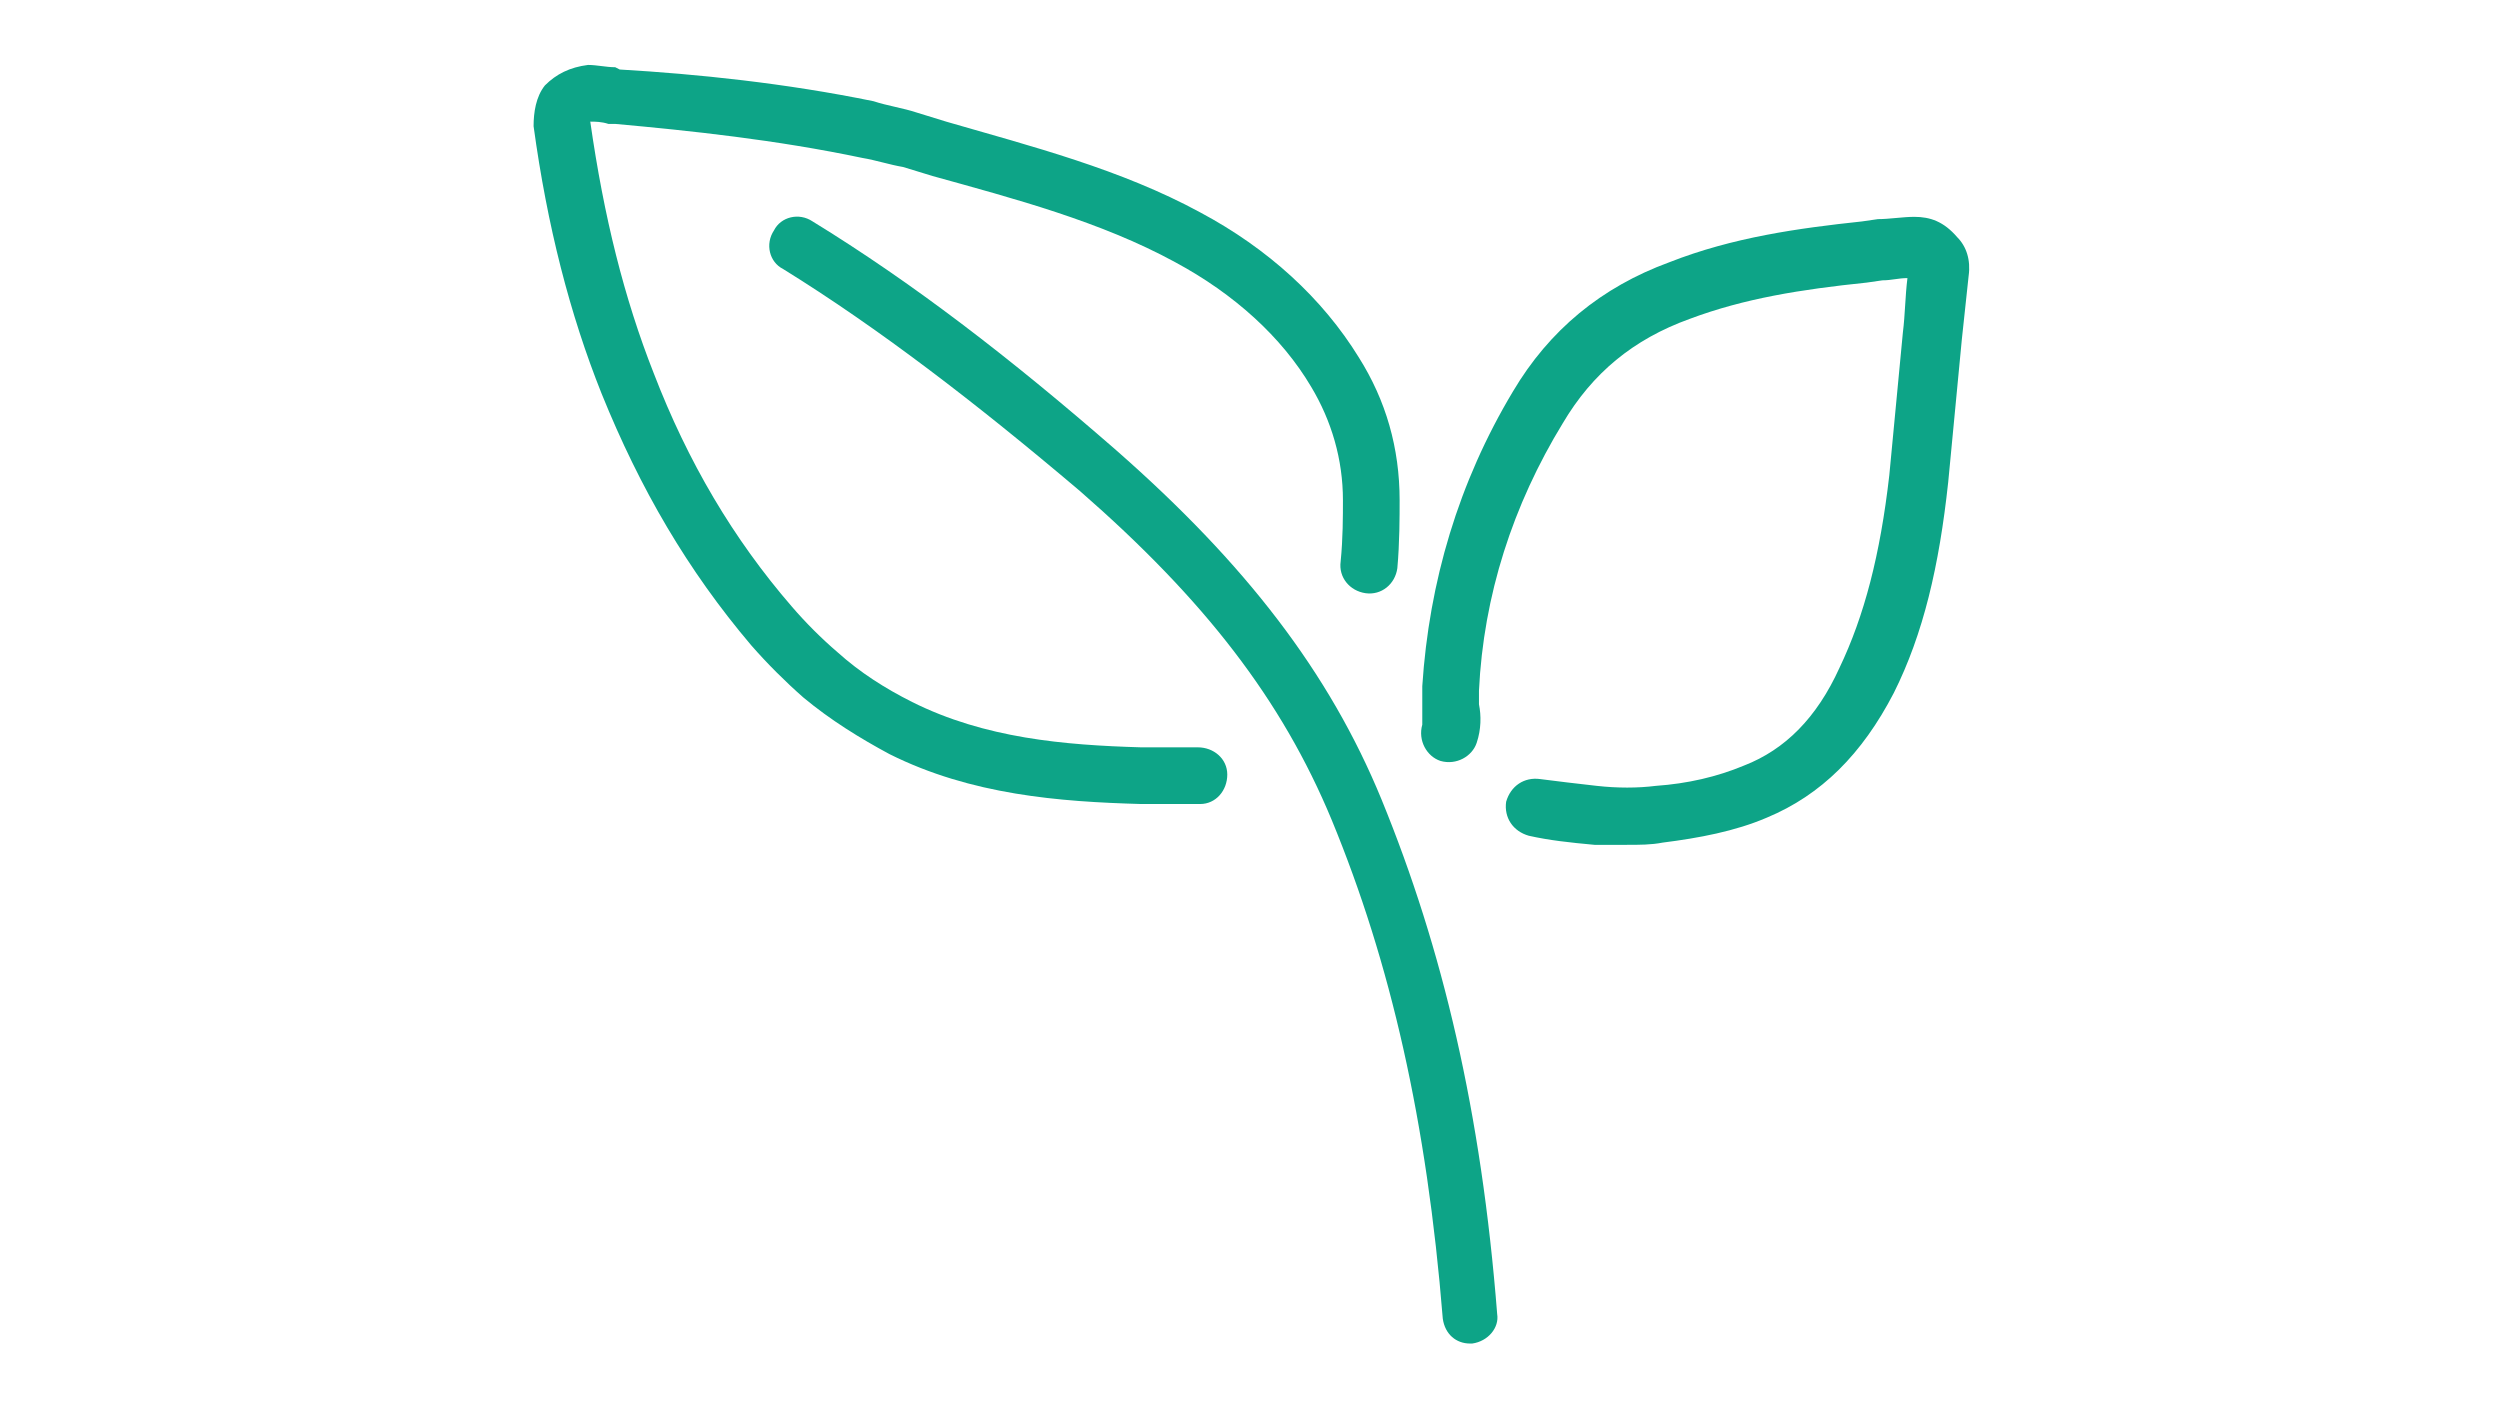 <svg width="46" height="26" viewBox="0 0 46 26" fill="none" xmlns="http://www.w3.org/2000/svg">
<path d="M20.54 8.286C18.579 6.576 16.785 5.199 14.95 4.073C14.7 3.906 14.366 3.99 14.241 4.24C14.074 4.49 14.158 4.824 14.408 4.949C16.16 6.034 17.954 7.41 19.873 9.037C22.167 11.039 23.585 12.875 24.503 15.086C25.587 17.713 26.255 20.634 26.547 24.262C26.588 24.554 26.797 24.721 27.047 24.721H27.089C27.381 24.68 27.589 24.429 27.548 24.179C27.256 20.466 26.547 17.463 25.42 14.71C24.461 12.374 22.917 10.372 20.54 8.286Z" fill="#0DA487"/>
<path d="M35.222 3.99C35.013 3.99 34.763 4.032 34.554 4.032L34.263 4.074C33.094 4.199 31.885 4.366 30.717 4.825C29.465 5.283 28.506 6.076 27.839 7.202C26.838 8.871 26.295 10.706 26.17 12.625V13V13.334C26.087 13.626 26.253 13.918 26.504 14.001C26.796 14.085 27.088 13.918 27.171 13.668C27.255 13.418 27.255 13.167 27.213 12.959V12.709C27.296 10.957 27.838 9.288 28.756 7.786C29.299 6.869 30.049 6.243 31.092 5.867C32.093 5.492 33.136 5.325 34.346 5.2L34.638 5.158C34.805 5.158 34.93 5.117 35.097 5.117C35.055 5.45 35.055 5.784 35.013 6.118C34.93 6.994 34.846 7.87 34.763 8.746C34.596 10.206 34.304 11.332 33.845 12.291C33.428 13.209 32.844 13.793 32.093 14.085C31.593 14.294 31.05 14.419 30.466 14.46C30.133 14.502 29.757 14.502 29.382 14.46C29.006 14.419 28.673 14.377 28.339 14.335C28.047 14.294 27.797 14.46 27.713 14.752C27.672 15.044 27.838 15.295 28.131 15.378C28.506 15.462 28.881 15.503 29.34 15.545H29.924C30.174 15.545 30.383 15.545 30.592 15.504C31.259 15.42 31.927 15.295 32.511 15.044C33.511 14.627 34.262 13.877 34.846 12.75C35.389 11.666 35.681 10.414 35.847 8.871C35.931 7.995 36.014 7.119 36.098 6.243C36.139 5.868 36.181 5.451 36.223 5.075C36.264 4.783 36.181 4.533 36.014 4.366C35.764 4.074 35.514 3.99 35.222 3.99Z" fill="#0DA487"/>
<path d="M13.823 11.874C14.115 12.208 14.448 12.541 14.782 12.834C15.283 13.251 15.825 13.584 16.367 13.876C17.869 14.627 19.496 14.752 20.997 14.794H21.79H22.082C22.374 14.794 22.582 14.544 22.582 14.252C22.582 13.96 22.332 13.751 22.04 13.751H20.997C19.579 13.71 18.119 13.584 16.784 12.917C16.284 12.666 15.825 12.374 15.408 11.999C15.116 11.749 14.824 11.457 14.573 11.165C13.489 9.913 12.655 8.495 12.029 6.868C11.486 5.492 11.111 3.99 10.861 2.238C10.944 2.238 11.069 2.238 11.194 2.28H11.32C12.697 2.405 14.282 2.572 15.867 2.906C16.117 2.947 16.367 3.031 16.618 3.073L17.16 3.239C18.662 3.656 20.247 4.074 21.623 4.824C22.708 5.408 23.584 6.201 24.126 7.118C24.501 7.744 24.71 8.453 24.71 9.204C24.71 9.496 24.71 9.913 24.668 10.331C24.627 10.623 24.835 10.873 25.127 10.915C25.419 10.956 25.67 10.748 25.711 10.456C25.753 9.997 25.753 9.496 25.753 9.204C25.753 8.245 25.502 7.369 25.002 6.576C24.334 5.492 23.334 4.574 22.082 3.907C20.622 3.114 18.995 2.697 17.41 2.238L16.868 2.071C16.618 1.988 16.326 1.946 16.075 1.863C14.449 1.529 12.822 1.362 11.403 1.279L11.32 1.237C11.153 1.237 10.986 1.195 10.819 1.195C10.486 1.237 10.236 1.362 10.027 1.571C9.86 1.779 9.818 2.071 9.818 2.322C10.069 4.157 10.486 5.784 11.07 7.244C11.779 8.996 12.655 10.497 13.823 11.874Z" fill="#0DA487"/>
</svg>
